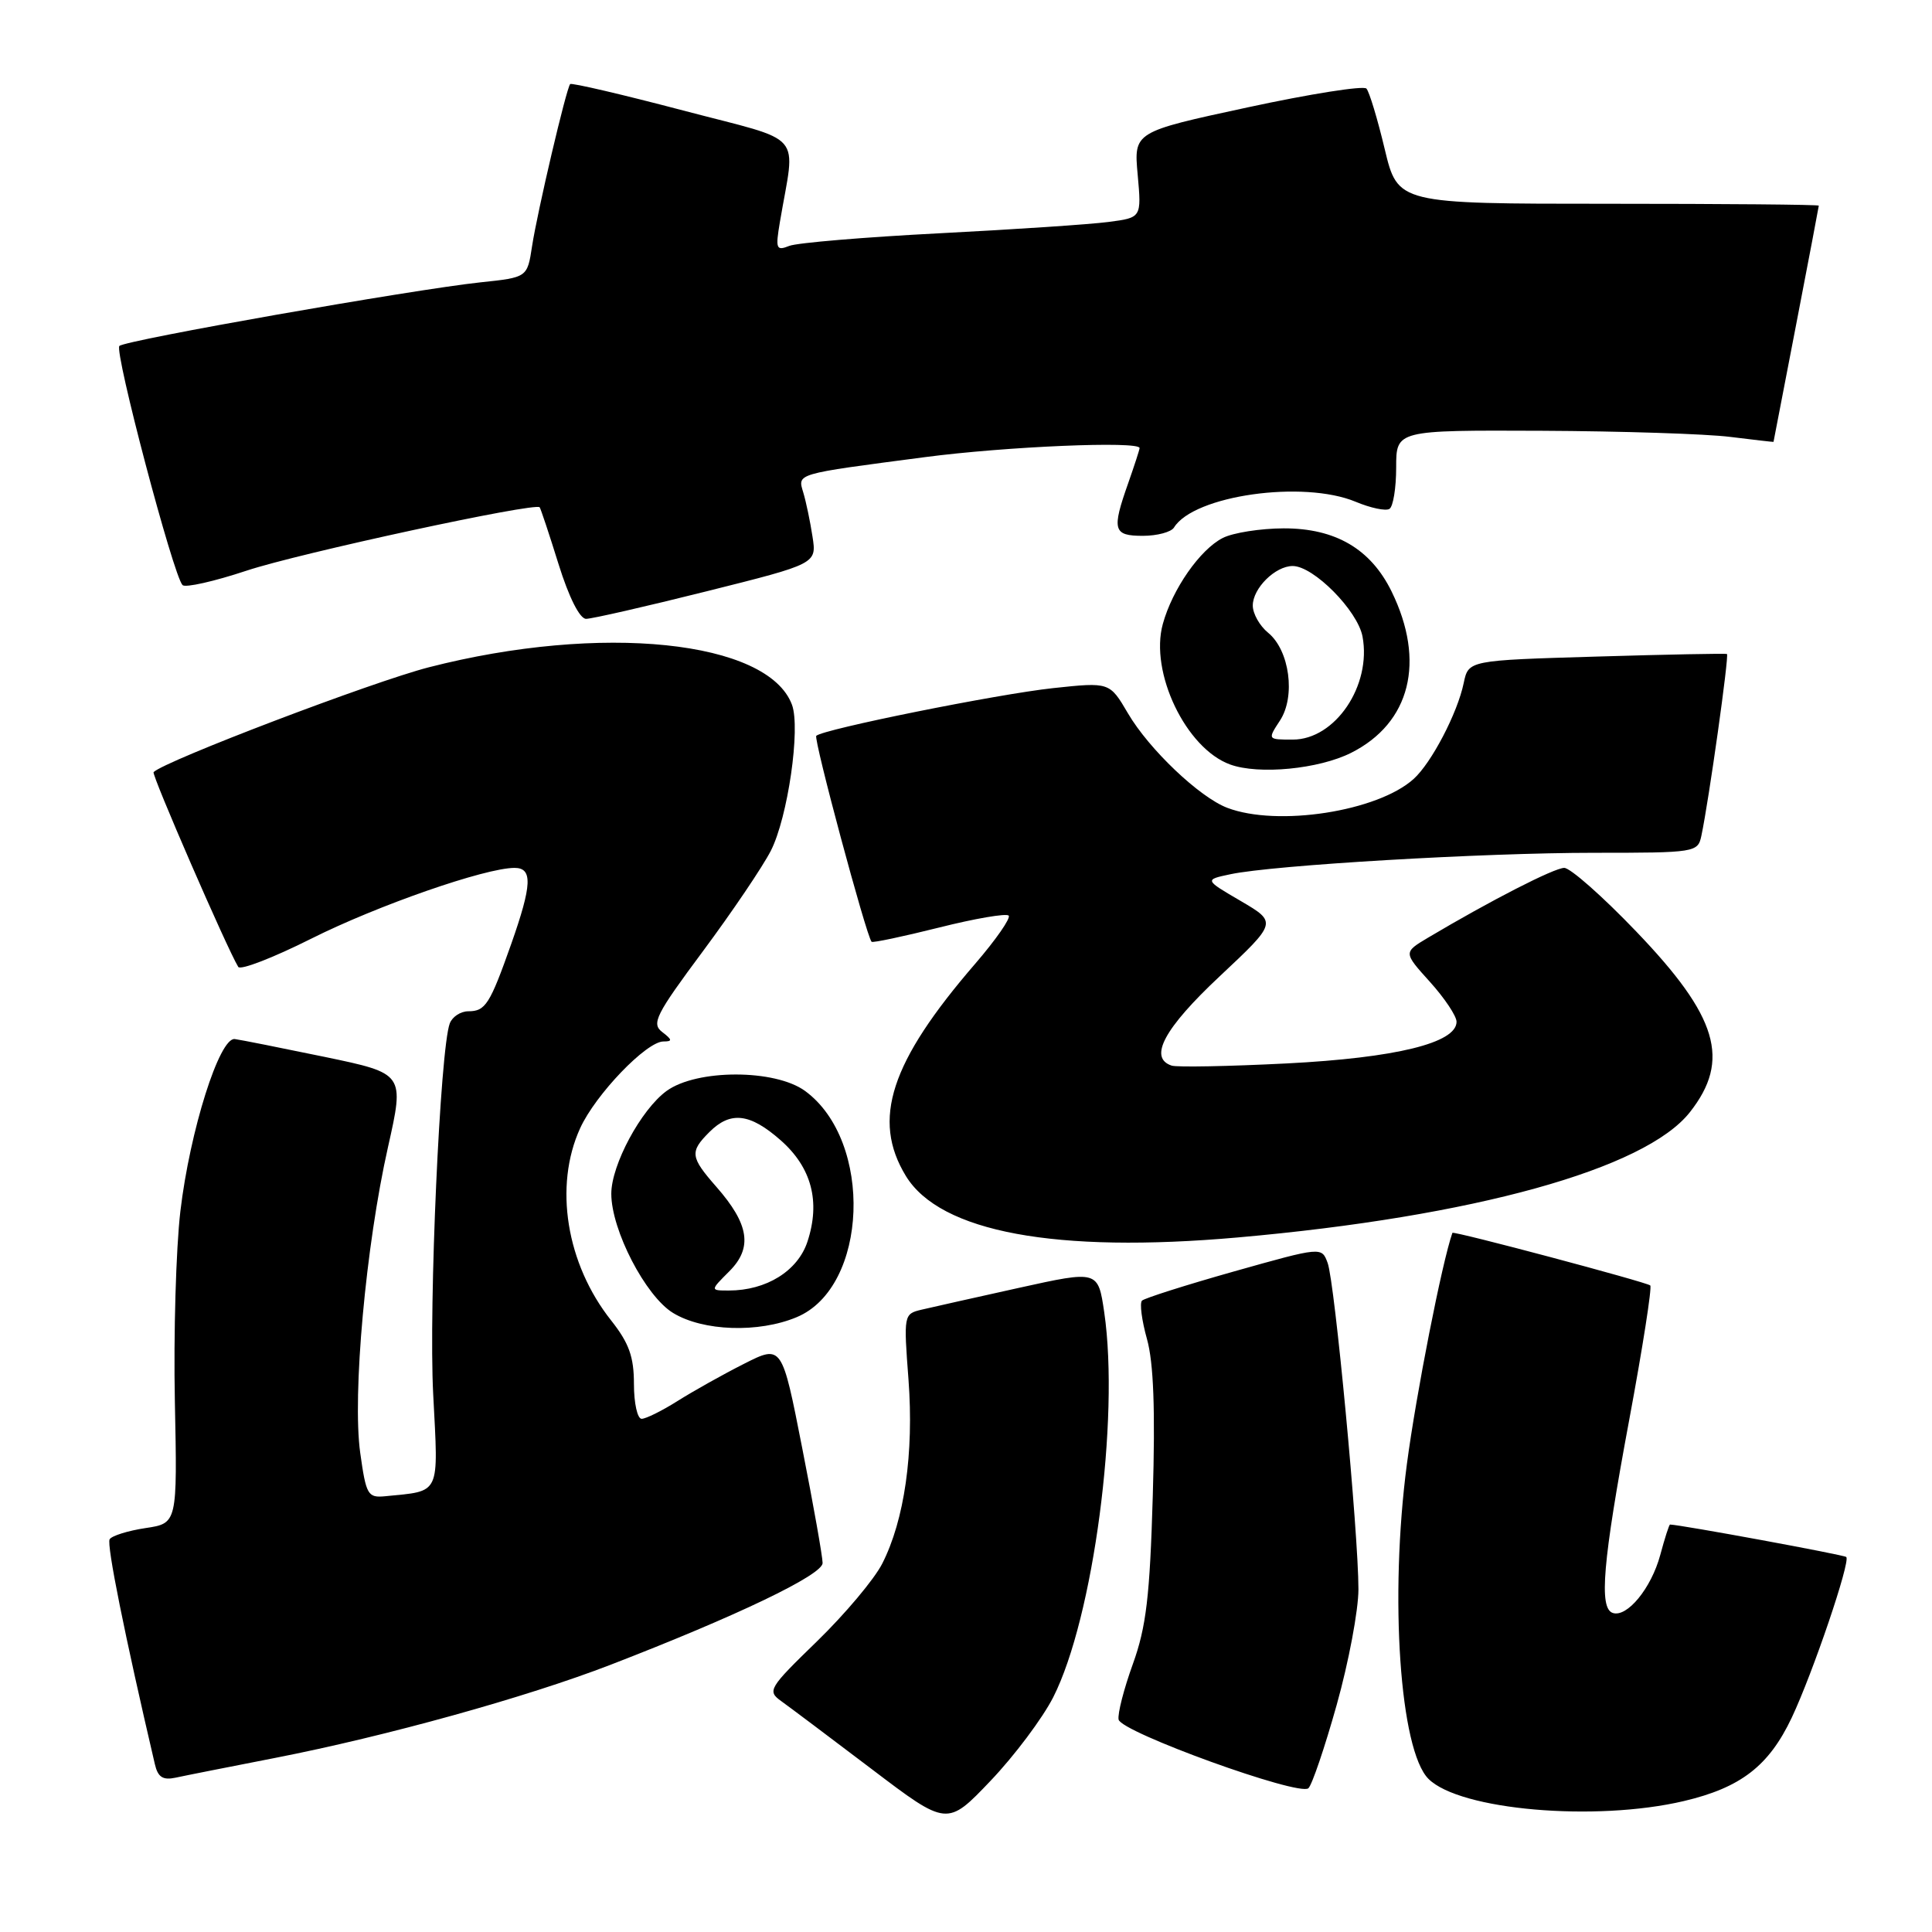 <?xml version="1.0" encoding="UTF-8" standalone="no"?>
<!DOCTYPE svg PUBLIC "-//W3C//DTD SVG 1.1//EN" "http://www.w3.org/Graphics/SVG/1.1/DTD/svg11.dtd" >
<svg xmlns="http://www.w3.org/2000/svg" xmlns:xlink="http://www.w3.org/1999/xlink" version="1.1" viewBox="0 0 256 256">
 <g >
 <path fill="currentColor"
d=" M 139.56 224.89 C 144.88 214.39 148.37 188.01 146.32 173.91 C 145.50 168.33 145.50 168.33 135.00 170.65 C 129.22 171.93 123.42 173.23 122.11 173.54 C 119.75 174.10 119.73 174.22 120.38 182.80 C 121.11 192.55 119.84 201.42 116.90 207.19 C 115.85 209.26 111.96 213.88 108.27 217.47 C 101.84 223.71 101.64 224.06 103.52 225.41 C 104.61 226.19 110.00 230.24 115.50 234.41 C 125.50 242.00 125.50 242.00 131.24 235.98 C 134.40 232.67 138.14 227.68 139.56 224.89 Z  M 223.12 238.65 C 230.67 236.87 234.38 234.00 237.41 227.61 C 240.21 221.68 245.23 206.90 244.64 206.31 C 244.37 206.03 222.76 202.05 221.29 202.01 C 221.17 202.00 220.59 203.82 219.99 206.05 C 218.80 210.45 215.59 214.37 213.69 213.72 C 211.85 213.09 212.37 207.00 215.88 188.14 C 217.66 178.59 218.91 170.58 218.67 170.33 C 218.23 169.90 192.55 163.06 192.45 163.36 C 191.07 167.29 187.65 184.69 186.42 194.00 C 184.10 211.66 185.49 231.92 189.28 235.71 C 193.42 239.85 211.39 241.41 223.12 238.65 Z  M 177.12 225.90 C 178.70 220.27 180.00 213.37 180.00 210.58 C 180.00 203.19 176.86 169.87 175.92 167.35 C 175.13 165.20 175.13 165.20 163.52 168.47 C 157.14 170.27 151.65 172.02 151.32 172.34 C 150.99 172.67 151.29 174.96 151.98 177.43 C 152.86 180.57 153.09 186.82 152.75 198.21 C 152.36 211.55 151.88 215.58 150.11 220.49 C 148.92 223.78 148.07 227.09 148.22 227.85 C 148.56 229.53 172.15 238.06 173.37 236.95 C 173.85 236.51 175.54 231.54 177.12 225.90 Z  M 36.47 232.93 C 51.16 230.06 69.74 224.90 80.88 220.60 C 97.63 214.13 109.00 208.68 109.00 207.11 C 109.00 206.29 107.79 199.44 106.30 191.89 C 103.61 178.17 103.61 178.17 98.57 180.72 C 95.80 182.12 91.84 184.34 89.78 185.64 C 87.72 186.94 85.58 188.00 85.02 188.00 C 84.46 188.00 84.00 185.93 84.00 183.39 C 84.00 179.78 83.35 177.97 80.99 174.98 C 75.03 167.47 73.37 157.17 76.87 149.50 C 78.91 145.02 85.66 138.00 87.91 138.00 C 89.12 138.00 89.09 137.78 87.75 136.75 C 86.29 135.64 86.88 134.46 93.15 126.03 C 97.02 120.82 101.06 114.84 102.14 112.73 C 104.39 108.32 106.10 96.50 104.94 93.38 C 101.75 84.84 79.65 82.56 56.82 88.42 C 49.38 90.33 21.85 100.82 20.35 102.31 C 20.05 102.61 30.11 125.75 31.57 128.12 C 31.86 128.59 36.22 126.90 41.26 124.37 C 50.01 119.98 64.30 115.00 68.18 115.00 C 70.60 115.00 70.50 117.24 67.74 125.08 C 64.91 133.08 64.33 134.00 62.05 134.00 C 61.04 134.00 59.94 134.72 59.60 135.60 C 58.32 138.94 56.79 173.01 57.40 184.73 C 58.10 198.29 58.46 197.52 51.03 198.26 C 48.73 198.48 48.51 198.09 47.73 192.50 C 46.67 184.89 48.47 165.04 51.41 152.00 C 53.60 142.25 53.60 142.25 43.05 140.05 C 37.25 138.85 31.88 137.78 31.11 137.68 C 29.08 137.42 25.16 149.83 23.90 160.50 C 23.32 165.45 22.99 176.78 23.17 185.68 C 23.50 201.85 23.50 201.85 19.27 202.48 C 16.95 202.83 14.81 203.50 14.53 203.96 C 14.10 204.64 16.53 216.69 20.52 233.76 C 20.92 235.49 21.58 235.91 23.27 235.55 C 24.50 235.28 30.44 234.11 36.47 232.93 Z  M 105.57 174.53 C 115.05 170.57 115.76 151.21 106.68 144.56 C 102.69 141.65 92.32 141.65 88.32 144.56 C 84.94 147.03 81.00 154.35 81.00 158.18 C 81.00 162.99 85.54 171.75 89.18 173.97 C 93.16 176.40 100.51 176.65 105.57 174.53 Z  M 164.00 163.97 C 195.26 161.21 217.99 154.91 223.92 147.37 C 229.35 140.47 227.64 134.71 216.79 123.41 C 212.36 118.78 208.07 115.00 207.27 115.00 C 205.95 115.00 197.50 119.33 189.22 124.25 C 185.95 126.20 185.95 126.20 189.47 130.10 C 191.41 132.25 193.00 134.63 193.00 135.39 C 193.00 138.20 184.94 140.17 170.50 140.91 C 162.80 141.30 155.94 141.43 155.25 141.20 C 152.15 140.17 154.26 136.26 161.62 129.36 C 169.23 122.22 169.23 122.22 164.41 119.39 C 159.58 116.57 159.58 116.57 163.04 115.84 C 168.73 114.63 196.50 113.00 211.21 113.00 C 224.66 113.00 224.97 112.95 225.44 110.75 C 226.43 106.10 229.14 86.81 228.83 86.66 C 228.65 86.57 220.87 86.72 211.54 87.00 C 194.58 87.50 194.58 87.50 193.95 90.50 C 193.13 94.48 189.68 101.08 187.32 103.21 C 182.56 107.52 169.28 109.58 162.62 107.04 C 158.94 105.64 152.25 99.28 149.46 94.52 C 147.03 90.38 147.03 90.38 139.54 91.18 C 132.12 91.98 109.04 96.63 108.16 97.50 C 107.77 97.89 114.78 123.99 115.49 124.79 C 115.63 124.95 119.65 124.10 124.41 122.91 C 129.17 121.71 133.33 121.00 133.65 121.32 C 133.97 121.63 131.97 124.51 129.22 127.70 C 117.97 140.73 115.48 148.35 120.03 155.82 C 124.57 163.26 139.88 166.10 164.00 163.97 Z  M 179.04 99.75 C 186.89 95.79 188.93 87.64 184.39 78.37 C 181.62 72.73 176.95 70.00 170.10 70.01 C 167.02 70.02 163.39 70.59 162.03 71.28 C 159.02 72.80 155.35 78.06 154.08 82.68 C 152.31 89.08 157.14 99.17 163.00 101.30 C 166.80 102.68 174.75 101.91 179.04 99.75 Z  M 93.63 78.35 C 108.22 74.70 108.22 74.70 107.66 71.10 C 107.36 69.12 106.81 66.51 106.45 65.30 C 105.68 62.71 105.19 62.85 122.50 60.58 C 133.26 59.16 151.00 58.41 151.00 59.37 C 151.00 59.58 150.32 61.66 149.50 64.00 C 147.29 70.25 147.50 71.00 151.44 71.00 C 153.33 71.00 155.19 70.50 155.56 69.90 C 158.19 65.64 172.69 63.59 179.64 66.49 C 181.60 67.31 183.61 67.74 184.11 67.43 C 184.60 67.13 185.00 64.66 185.00 61.94 C 185.00 57.00 185.00 57.00 204.25 57.08 C 214.84 57.13 226.09 57.49 229.25 57.89 C 232.41 58.28 235.00 58.58 235.00 58.55 C 235.01 58.52 236.35 51.53 238.00 43.00 C 239.65 34.47 240.99 27.39 241.00 27.25 C 241.00 27.11 228.45 27.00 213.11 27.00 C 185.22 27.00 185.22 27.00 183.48 19.75 C 182.53 15.76 181.44 12.16 181.06 11.74 C 180.69 11.32 173.60 12.44 165.31 14.23 C 150.23 17.48 150.23 17.48 150.75 23.16 C 151.26 28.84 151.26 28.84 146.88 29.41 C 144.47 29.73 134.40 30.40 124.50 30.91 C 114.60 31.42 105.64 32.17 104.59 32.58 C 102.85 33.27 102.74 32.99 103.34 29.42 C 105.40 17.21 106.93 18.96 90.52 14.64 C 82.47 12.52 75.73 10.95 75.55 11.14 C 75.04 11.70 71.21 28.01 70.50 32.63 C 69.87 36.76 69.87 36.76 63.68 37.41 C 54.67 38.37 16.62 45.07 15.82 45.84 C 15.11 46.53 22.98 76.33 24.19 77.53 C 24.56 77.90 28.39 77.04 32.69 75.61 C 39.69 73.29 70.93 66.54 71.51 67.22 C 71.64 67.38 72.77 70.76 74.01 74.75 C 75.39 79.17 76.82 82.00 77.66 82.00 C 78.42 82.00 85.61 80.36 93.63 78.35 Z  M 96.64 168.45 C 99.75 165.34 99.27 162.22 94.93 157.27 C 91.46 153.31 91.37 152.63 94.00 150.00 C 96.79 147.21 99.36 147.50 103.43 151.08 C 107.54 154.69 108.74 159.22 106.99 164.53 C 105.71 168.41 101.54 171.00 96.58 171.00 C 94.09 171.00 94.09 171.00 96.64 168.45 Z  M 169.60 95.48 C 171.70 92.28 170.88 86.17 168.03 83.84 C 166.91 82.93 166.00 81.31 166.00 80.24 C 166.00 77.95 168.98 75.00 171.29 75.00 C 174.05 75.00 179.89 80.90 180.54 84.34 C 181.76 90.84 176.92 98.00 171.30 98.00 C 167.95 98.00 167.95 98.00 169.60 95.48 Z "/>
</g>
</svg>